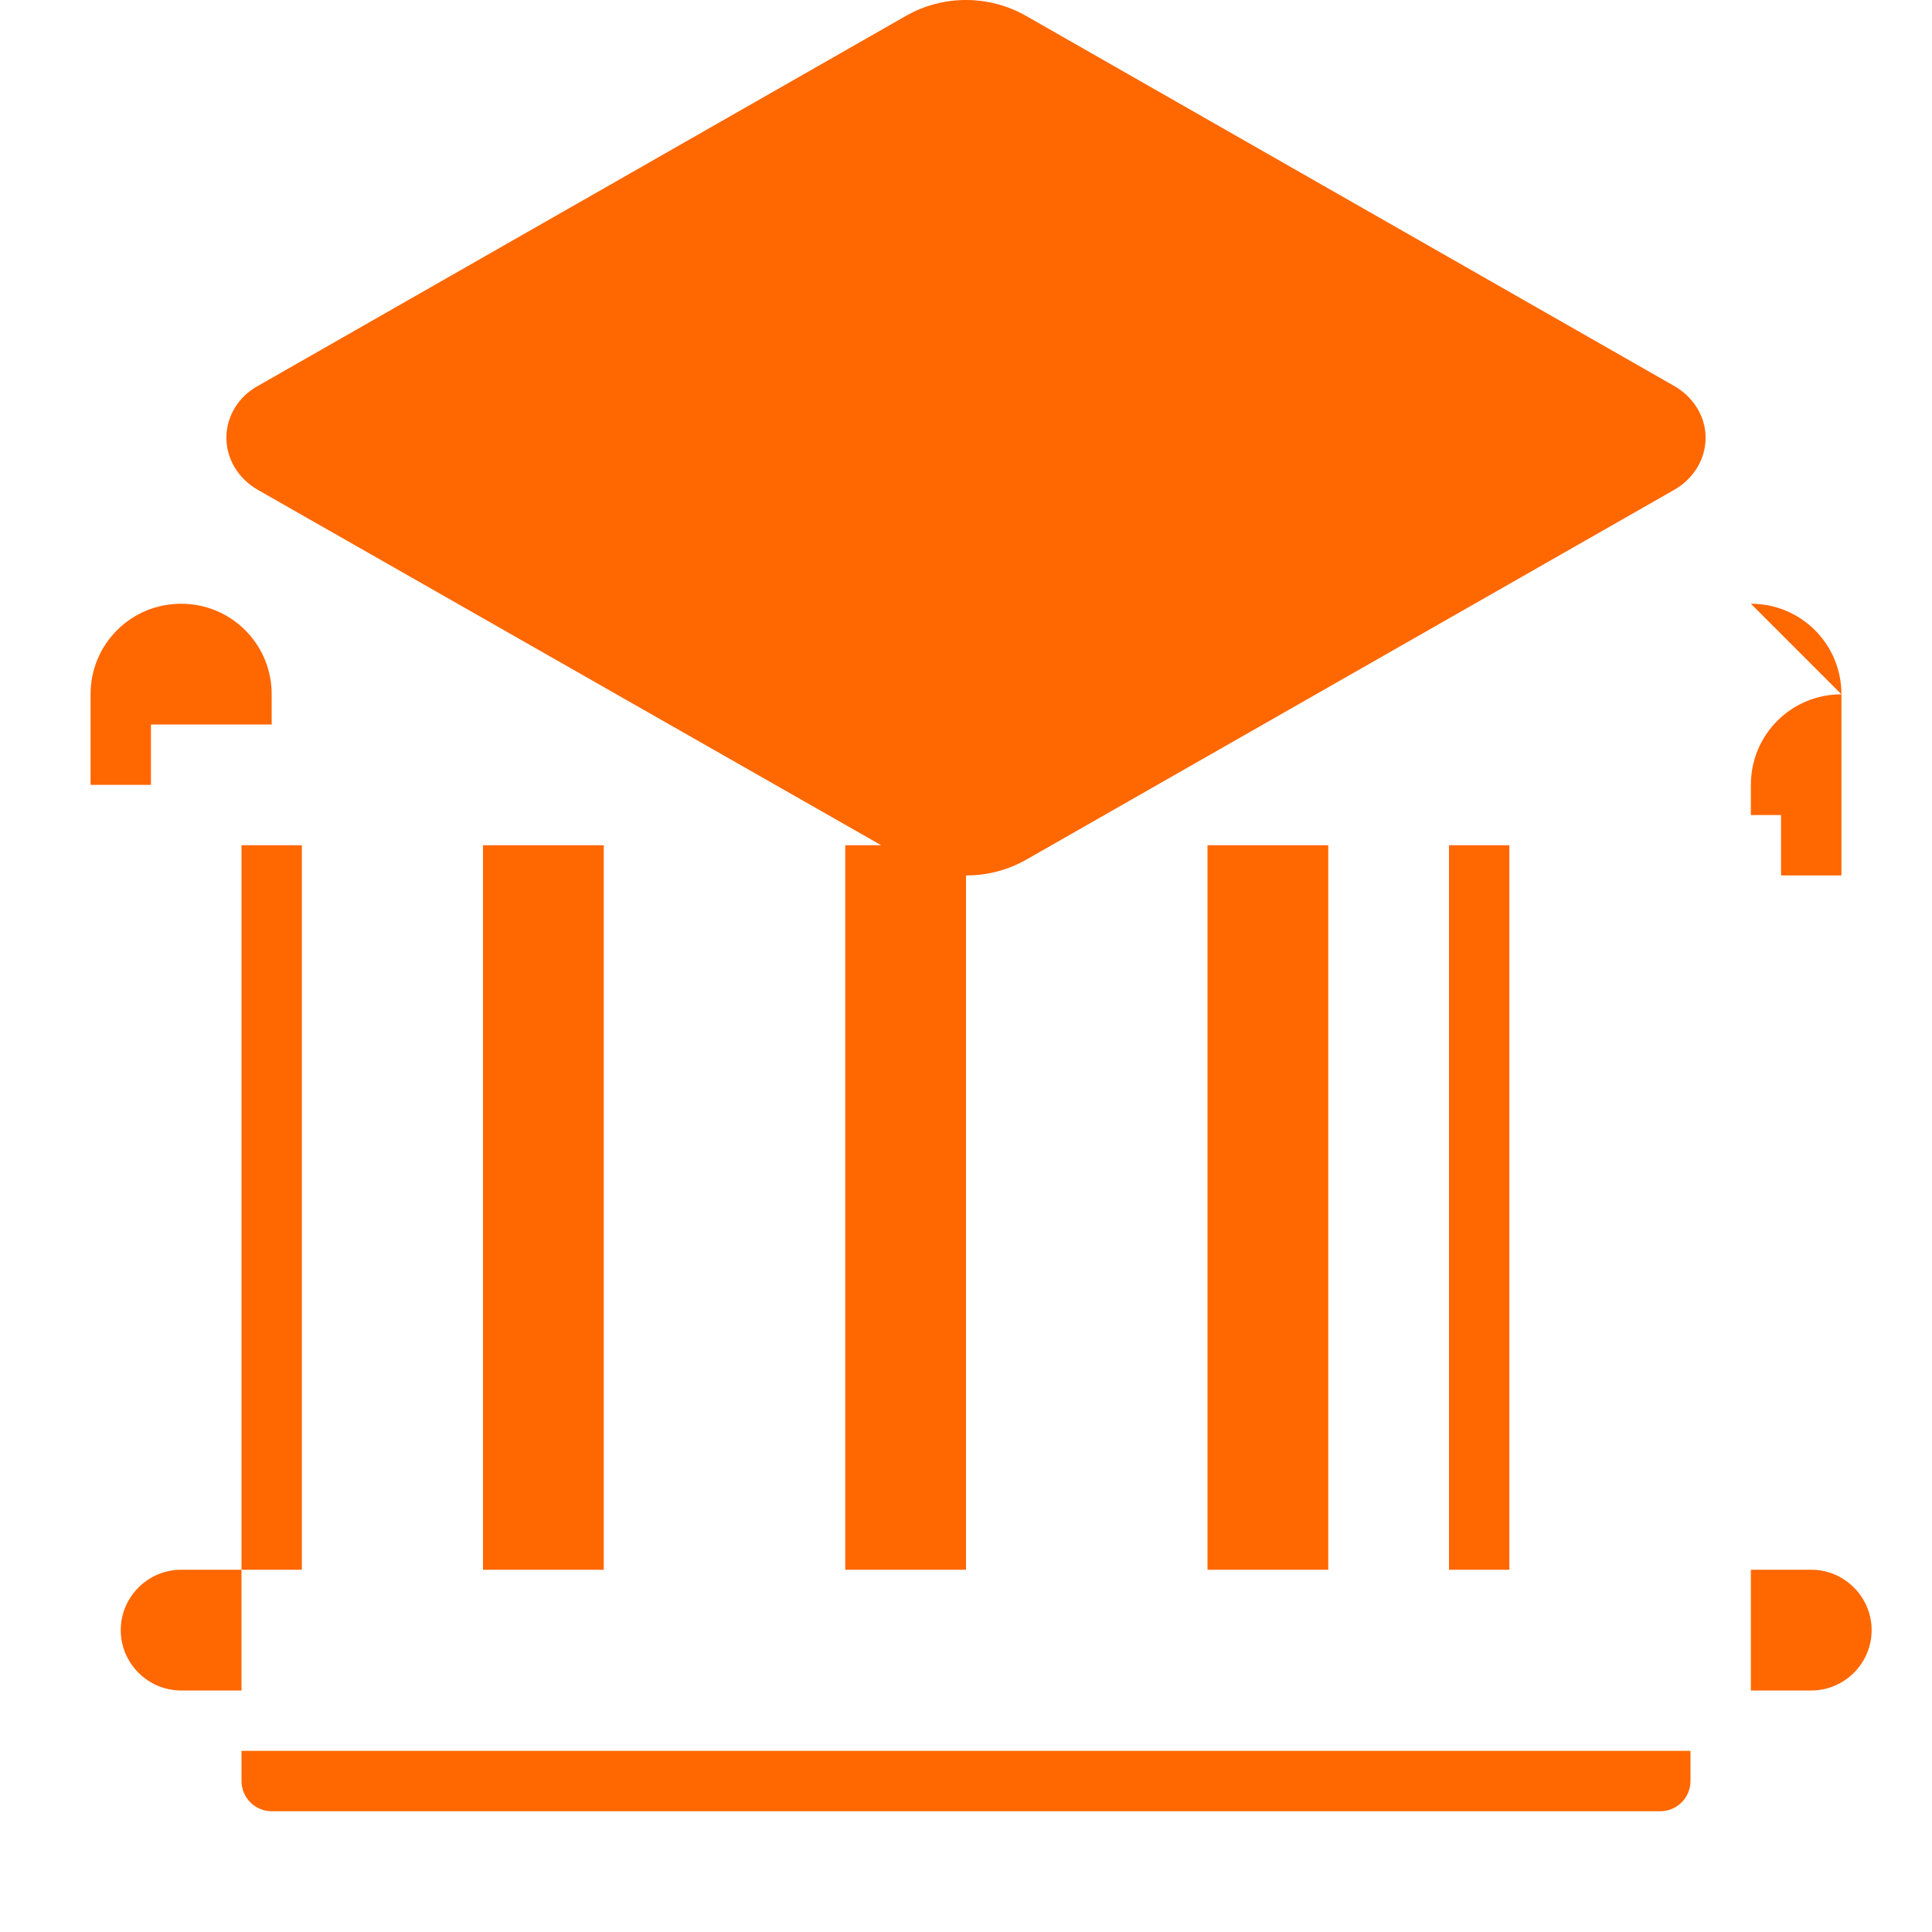 <svg xmlns="http://www.w3.org/2000/svg" viewBox="0 0 512 512" fill="#ff6700"><path d="M240.1 4.2c9.8-5.6 21.9-5.6 31.8 0l171.8 98.1c4.9 2.8 8.3 7.9 8.3 13.7c0 5.9-3.4 11-8.3 13.8L272 227.8c-9.8 5.6-21.9 5.6-31.8 0L68.3 129.8c-4.9-2.8-8.3-7.9-8.3-13.8c0-5.9 3.4-11 8.3-13.7L240.1 4.2zM64 224h16v192H64V224zm64 0h32v192h-32V224zm96 0h32v192h-32V224zm96 0h32v192h-32V224zm64 0h16v192h-16V224zM48 160c13.3 0 24 10.7 24 24v8H40v16H24V184c0-13.3 10.7-24 24-24zm416 0c13.3 0 24 10.7 24 24v48H472v-16h-8v-8c0-13.3 10.7-24 24-24zM48 416h16v32H48c-8.8 0-16-7.2-16-16s7.2-16 16-16zm416 0h16c8.8 0 16 7.2 16 16s-7.2 16-16 16H464V416zM64 472c0 4.4 3.6 8 8 8H440c4.4 0 8-3.6 8-8v-8H64v8z"/></svg>
